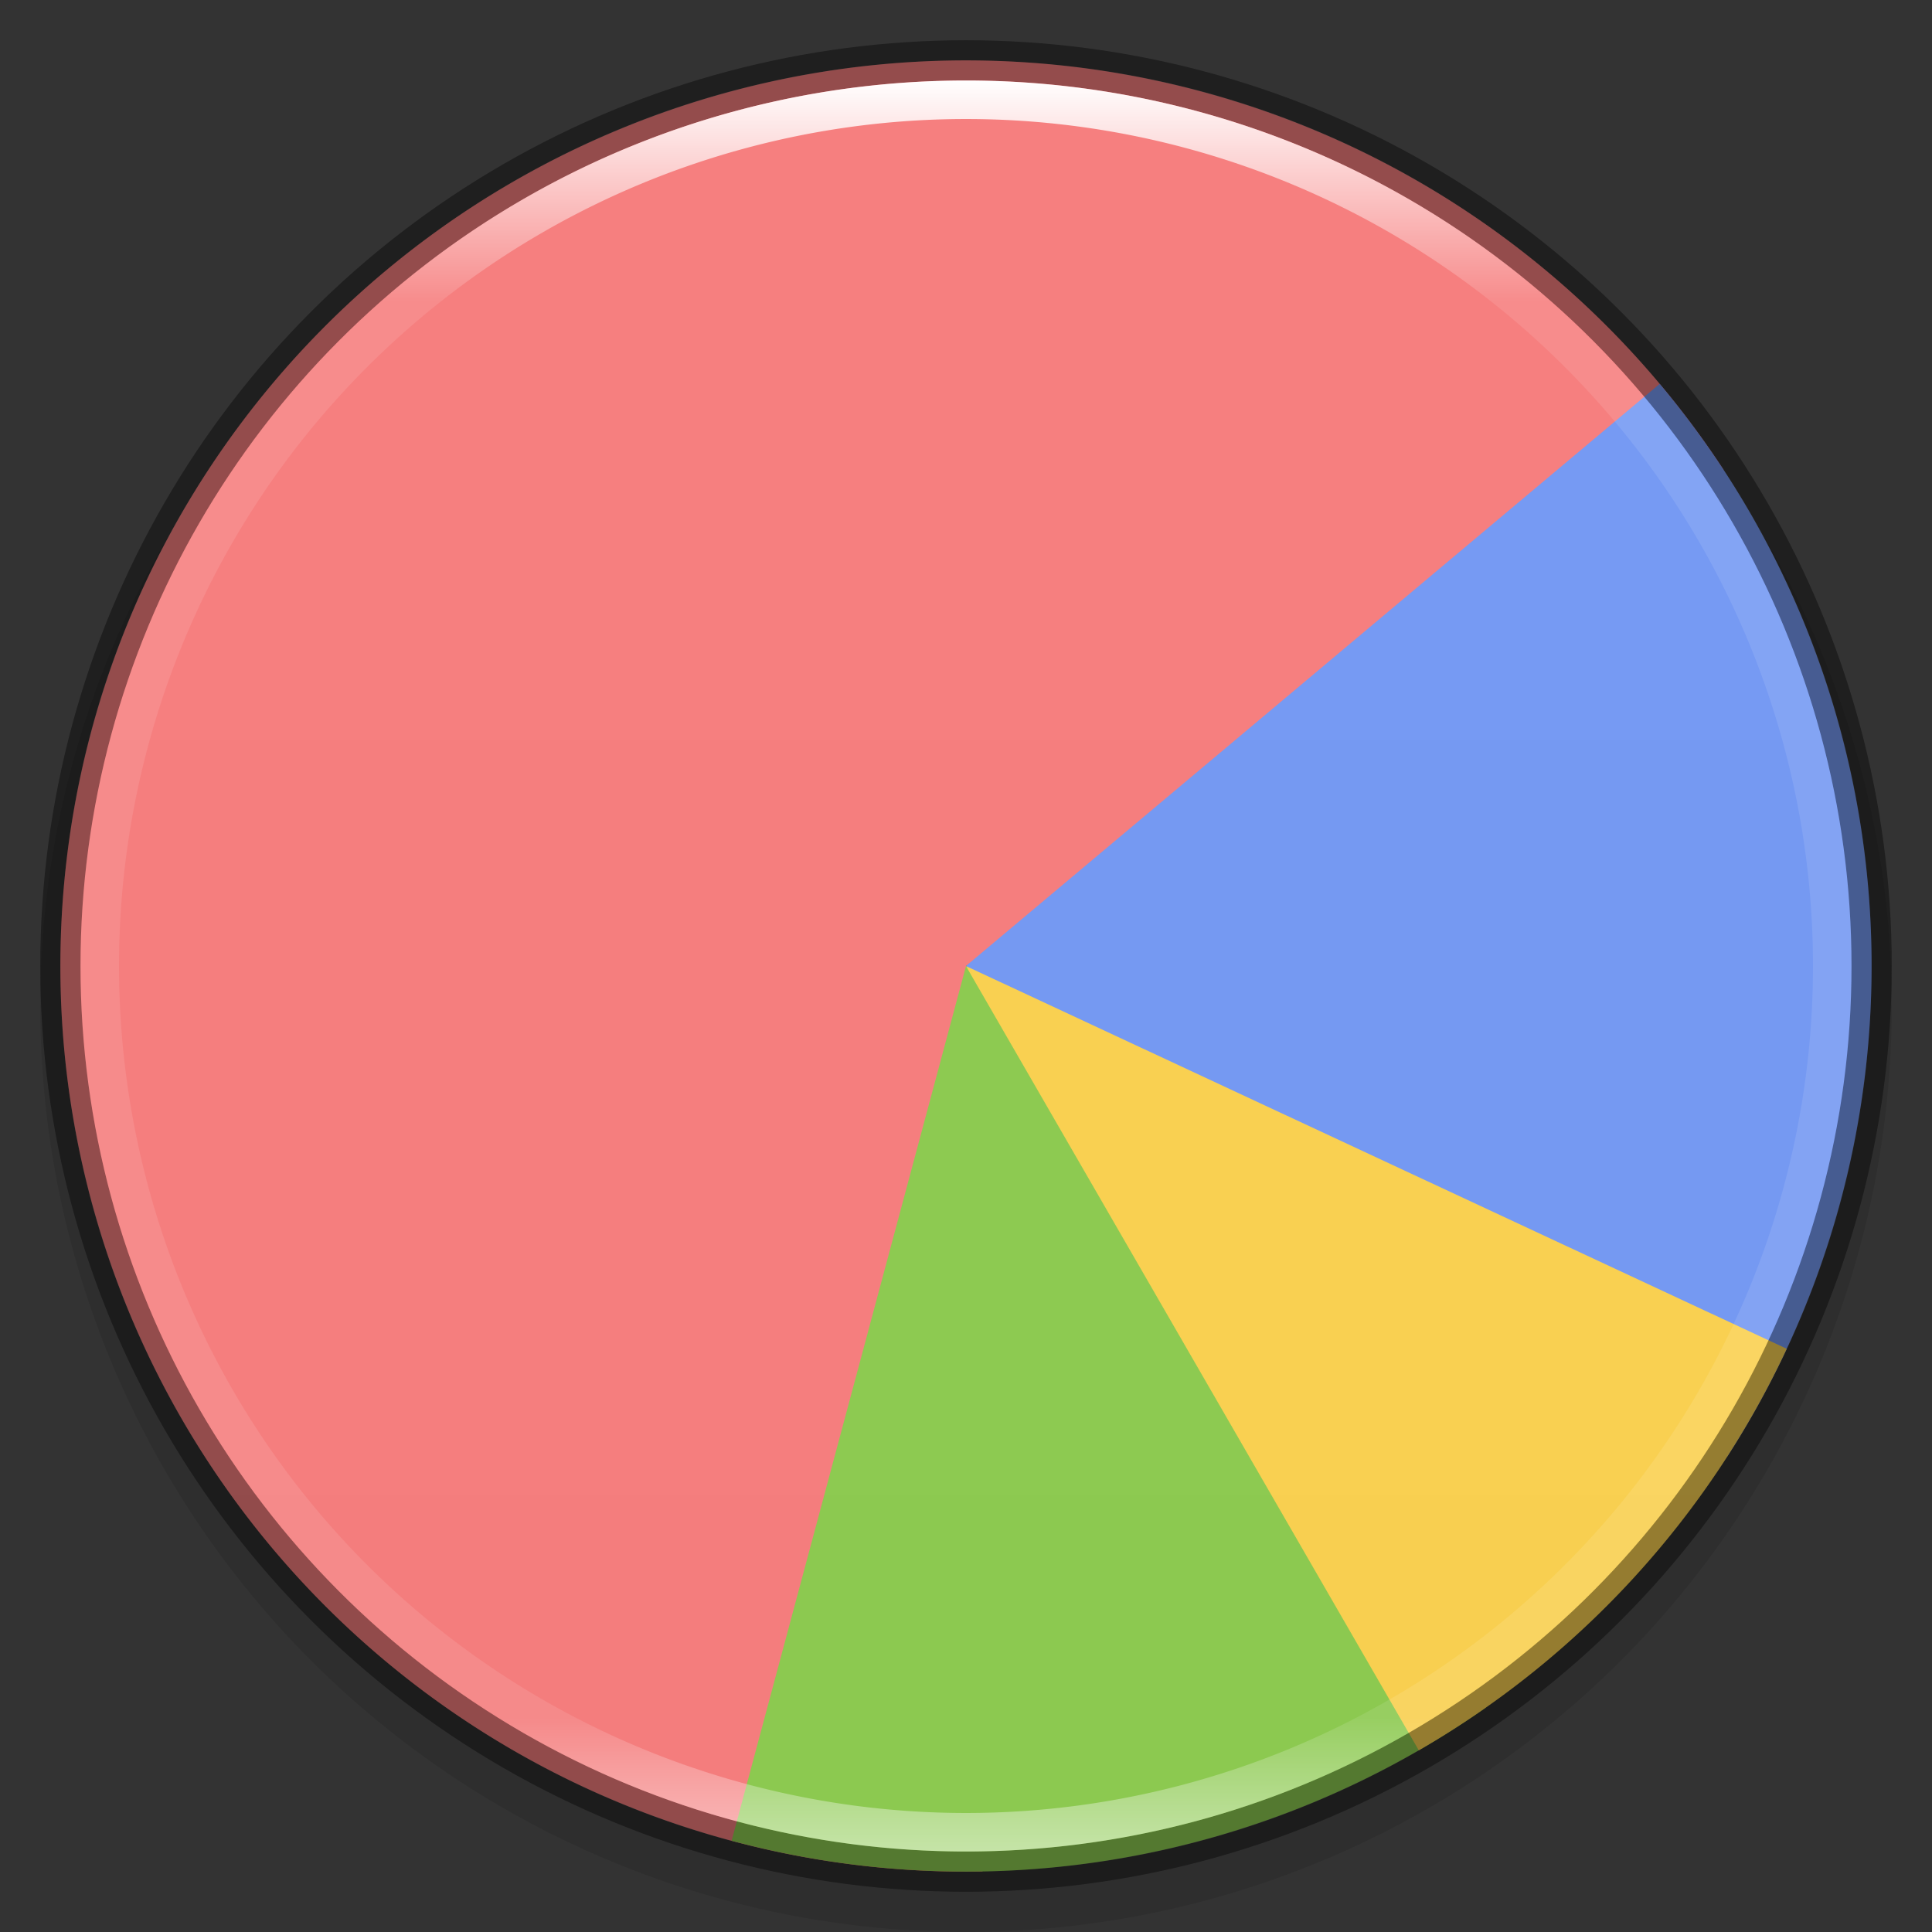 <svg width="48" height="48" version="1" xmlns="http://www.w3.org/2000/svg" xmlns:xlink="http://www.w3.org/1999/xlink">
 <rect width="100%" height="100%" fill="#333333" stroke="none"/>
 <defs>
  <linearGradient id="linearGradient4105" x1="77" x2="227" y1="156" y2="156" gradientTransform="matrix(0 -.3 -.3 0 70.8 69.6)" gradientUnits="userSpaceOnUse">
   <stop stop-color="#e6e6e6" offset="0"/>
   <stop stop-color="#f2f2f2" offset="1"/>
  </linearGradient>
  <linearGradient id="linearGradient8590" x1="96" x2="96" y1="4" y2="188" gradientTransform="matrix(.239 0 0 .239 1.044 1.044)" gradientUnits="userSpaceOnUse">
   <stop stop-color="#fff" offset="0"/>
   <stop stop-color="#fff" stop-opacity=".098" offset=".125"/>
   <stop stop-color="#fff" stop-opacity=".098" offset=".925"/>
   <stop stop-color="#fff" stop-opacity=".498" offset="1"/>
  </linearGradient>
 </defs>
 <circle transform="scale(-1)" cx="-24" cy="-25" r="23" enable-background="new" opacity=".1"/>
 <g transform="matrix(.3 0 0 .3 -21.6 -22.8)" enable-background="new" stroke-width="3.333">
  <g stroke-width="3.333">
   <path d="m153.36 230.99a75 75 0 0 1-74.784-59.692 75 75 0 0 1 44.728-84.589 75 75 0 0 1 91.436 28.2l-62.74 41.093z" fill="#f76363"/>
   <path d="m209.45 107.79a75 75 0 0 1 5.564 88.877l-63.017-40.668z" fill="#5884f4"/>
   <path d="m195.04 217.42a75 75 0 0 1-62.45 11.023l19.411-72.444z" fill="#76c22b"/>
   <path d="m219.97 187.7a75 75 0 0 1-30.473 33.256l-37.5-64.952z" fill="#fdc92b"/>
  </g>
 </g>
 <path d="m24 1.5c-12.426 0-22.5 10.074-22.5 22.5s10.074 22.5 22.5 22.5 22.5-10.074 22.5-22.5-10.074-22.5-22.5-22.5z" enable-background="new" fill="url(#linearGradient4105)" opacity=".2"/>
 <circle cx="24" cy="24" r="22.5" enable-background="new" fill="none" opacity=".4" stroke="#000" stroke-dashoffset="6.6" stroke-linejoin="round"/>
 <path d="m24 2a22 22 0 0 0-22 22 22 22 0 0 0 22 22 22 22 0 0 0 22-22 22 22 0 0 0-22-22zm0 0.957a21.043 21.043 0 0 1 21.043 21.043 21.043 21.043 0 0 1-21.043 21.043 21.043 21.043 0 0 1-21.043-21.043 21.043 21.043 0 0 1 21.043-21.043z" enable-background="new" fill="url(#linearGradient8590)"/>
</svg>
